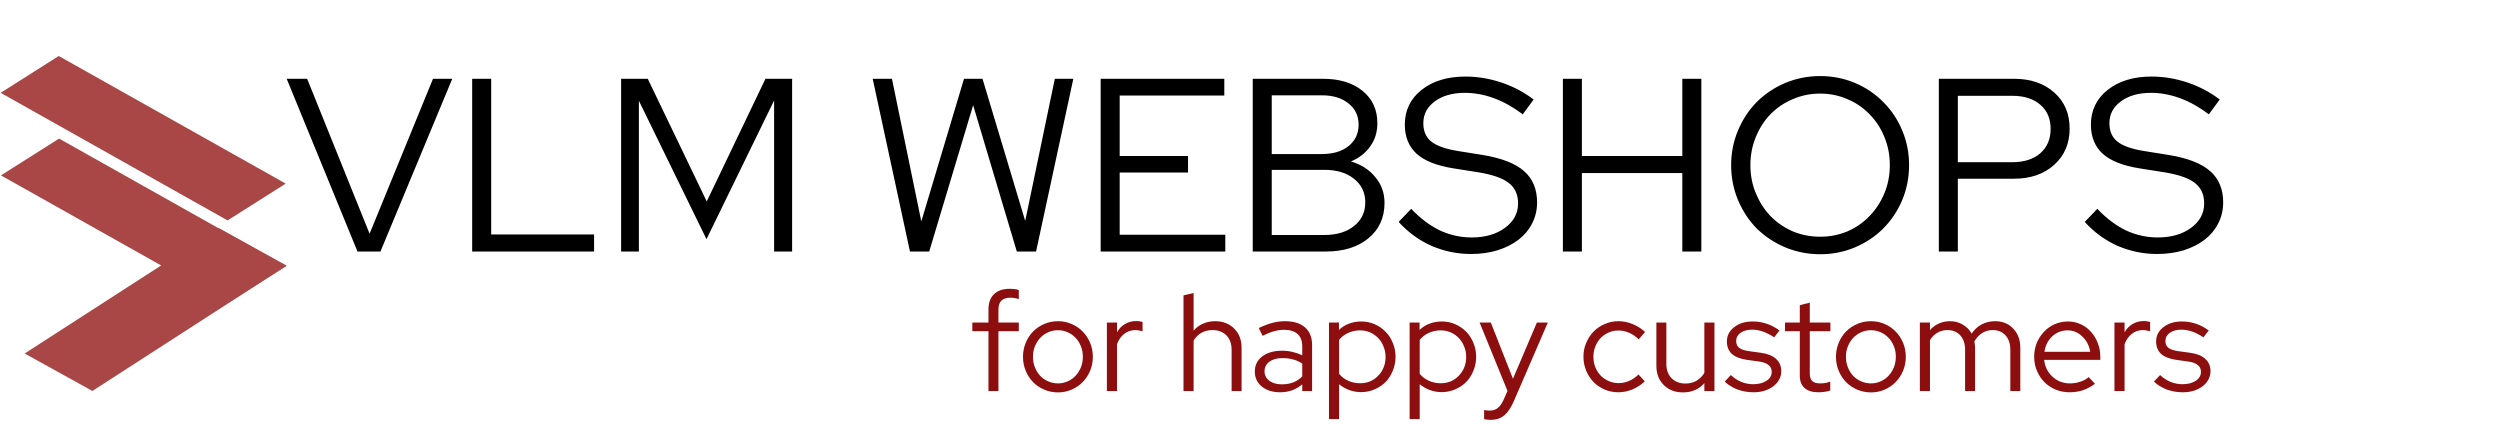 <svg width="2634" height="456" viewBox="0 0 2634 456" fill="none" xmlns="http://www.w3.org/2000/svg">
<path d="M62.239 146L301.342 280.442L240.103 319.226L1 184.785L62.239 146Z" fill="#A94646"/>
<rect width="243.649" height="81.53" transform="matrix(-0.84 0.542 -0.875 -0.484 301.988 279.858)" fill="#A94646"/>
<path d="M61.897 59L301 193.442L239.76 232.226L0.657 97.785L61.897 59Z" fill="#A94646"/>
<path d="M376.66 265L302.04 83H323.62L389.4 246.28L456.22 83H476.5L400.84 265H376.66ZM497.485 265V83H517.505V247.06H625.925V265H497.485ZM744.359 252L673.119 106.14V265H654.399V83H682.479L744.619 212.22L806.499 83H834.579V265H815.599V105.88L744.359 252ZM979.015 265H958.735L919.475 83H939.755L970.695 233.28L1015.68 83H1035.18L1080.16 232.76L1111.36 83H1130.86L1091.6 265H1071.32L1025.3 110.82L979.015 265ZM1159.67 265V83H1289.93V100.68H1179.69V164.38H1251.71V181.8H1179.69V247.32H1290.97V265H1159.67ZM1319.89 83H1393.73C1411.23 83 1425.19 87.247 1435.59 95.74C1445.99 104.233 1451.19 115.587 1451.19 129.8C1451.19 139.16 1448.67 147.307 1443.65 154.24C1438.79 161.173 1432.03 166.46 1423.37 170.1C1434.29 173.393 1442.87 178.94 1449.11 186.74C1455.52 194.367 1458.73 203.38 1458.73 213.78C1458.73 229.38 1453.01 241.86 1441.57 251.22C1430.3 260.407 1415.39 265 1396.85 265H1319.89V83ZM1392.69 100.42H1339.91V162.3H1392.69C1404.47 162.3 1413.83 159.527 1420.77 153.98C1427.87 148.26 1431.43 140.72 1431.43 131.36C1431.43 122 1427.87 114.547 1420.77 109C1413.83 103.28 1404.47 100.42 1392.69 100.42ZM1395.29 247.58C1408.29 247.58 1418.69 244.46 1426.49 238.22C1434.46 231.98 1438.45 223.66 1438.45 213.26C1438.45 202.86 1434.46 194.54 1426.49 188.3C1418.69 182.06 1408.29 178.94 1395.29 178.94H1339.91V247.58H1395.29ZM1473.61 233.8L1486.87 220.02C1496.23 229.9 1506.19 237.44 1516.77 242.64C1527.51 247.667 1538.78 250.18 1550.57 250.18C1564.78 250.18 1576.48 246.8 1585.67 240.04C1594.85 233.28 1599.45 224.7 1599.45 214.3C1599.45 204.94 1596.15 197.747 1589.57 192.72C1583.15 187.693 1572.49 183.967 1557.59 181.54L1531.33 177.38C1513.82 174.607 1500.91 169.493 1492.59 162.04C1484.27 154.413 1480.11 144.187 1480.11 131.36C1480.11 116.28 1486 104.06 1497.79 94.7C1509.57 85.34 1525 80.66 1544.07 80.66C1556.72 80.66 1569.29 82.74 1581.77 86.9C1594.25 91.06 1605.6 97.04 1615.83 104.84L1604.39 120.44C1594.51 112.987 1584.45 107.353 1574.23 103.54C1564 99.727 1553.69 97.82 1543.29 97.82C1530.29 97.82 1519.71 100.853 1511.57 106.92C1503.59 112.813 1499.61 120.44 1499.61 129.8C1499.61 138.293 1502.47 144.793 1508.19 149.3C1513.91 153.807 1523.35 157.1 1536.53 159.18L1562.53 163.34C1582.29 166.633 1596.67 172.267 1605.69 180.24C1614.87 188.213 1619.47 199.22 1619.47 213.26C1619.47 221.233 1617.73 228.6 1614.27 235.36C1610.97 241.947 1606.21 247.667 1599.97 252.52C1593.9 257.2 1586.53 260.927 1577.87 263.7C1569.37 266.3 1560.01 267.6 1549.79 267.6C1535.4 267.6 1521.53 264.74 1508.19 259.02C1495.01 253.127 1483.49 244.72 1473.61 233.8ZM1646.66 265V83H1666.68V164.38H1772.5V83H1792.52V265H1772.5V182.32H1666.68V265H1646.66ZM2011.4 174C2011.4 187 2008.98 199.307 2004.12 210.92C1999.27 222.36 1992.6 232.327 1984.1 240.82C1975.78 249.14 1965.9 255.727 1954.46 260.58C1943.02 265.433 1930.8 267.86 1917.8 267.86C1904.8 267.86 1892.5 265.433 1880.88 260.58C1869.44 255.727 1859.48 249.14 1850.98 240.82C1842.66 232.327 1836.08 222.36 1831.22 210.92C1826.37 199.307 1823.94 187 1823.94 174C1823.94 161 1826.37 148.78 1831.22 137.34C1836.08 125.727 1842.66 115.76 1850.98 107.44C1859.48 98.947 1869.44 92.273 1880.88 87.42C1892.5 82.567 1904.8 80.14 1917.8 80.14C1930.8 80.14 1943.02 82.567 1954.46 87.42C1965.9 92.273 1975.78 98.947 1984.1 107.44C1992.6 115.76 1999.27 125.727 2004.12 137.34C2008.98 148.78 2011.4 161 2011.4 174ZM1991.12 174C1991.12 163.427 1989.22 153.547 1985.4 144.36C1981.59 135 1976.39 127.027 1969.8 120.44C1963.39 113.68 1955.68 108.393 1946.66 104.58C1937.65 100.593 1928.03 98.6 1917.8 98.6C1907.4 98.6 1897.7 100.593 1888.68 104.58C1879.67 108.393 1871.87 113.68 1865.28 120.44C1858.87 127.027 1853.76 135 1849.94 144.36C1846.13 153.547 1844.22 163.427 1844.22 174C1844.22 184.573 1846.13 194.453 1849.94 203.64C1853.76 212.827 1858.87 220.8 1865.28 227.56C1871.87 234.32 1879.67 239.693 1888.68 243.68C1897.7 247.493 1907.4 249.4 1917.8 249.4C1928.03 249.4 1937.65 247.493 1946.66 243.68C1955.68 239.693 1963.39 234.32 1969.8 227.56C1976.39 220.8 1981.59 212.827 1985.4 203.64C1989.22 194.453 1991.12 184.573 1991.12 174ZM2042.76 265V83H2121.8C2139.48 83 2153.69 87.853 2164.44 97.56C2175.19 107.093 2180.56 119.747 2180.56 135.52C2180.56 151.293 2175.1 164.033 2164.18 173.74C2153.43 183.447 2139.31 188.3 2121.8 188.3H2062.78V265H2042.76ZM2120.24 100.94H2062.78V170.88H2120.24C2132.55 170.88 2142.34 167.76 2149.62 161.52C2156.9 155.107 2160.54 146.527 2160.54 135.78C2160.54 125.033 2156.9 116.54 2149.62 110.3C2142.34 104.06 2132.55 100.94 2120.24 100.94ZM2196.48 233.8L2209.74 220.02C2219.1 229.9 2229.06 237.44 2239.64 242.64C2250.38 247.667 2261.65 250.18 2273.44 250.18C2287.65 250.18 2299.35 246.8 2308.54 240.04C2317.72 233.28 2322.32 224.7 2322.32 214.3C2322.32 204.94 2319.02 197.747 2312.44 192.72C2306.02 187.693 2295.36 183.967 2280.46 181.54L2254.2 177.38C2236.69 174.607 2223.78 169.493 2215.46 162.04C2207.14 154.413 2202.98 144.187 2202.98 131.36C2202.98 116.28 2208.87 104.06 2220.66 94.7C2232.44 85.34 2247.87 80.66 2266.94 80.66C2279.59 80.66 2292.16 82.74 2304.64 86.9C2317.12 91.06 2328.47 97.04 2338.7 104.84L2327.26 120.44C2317.38 112.987 2307.32 107.353 2297.1 103.54C2286.87 99.727 2276.56 97.82 2266.16 97.82C2253.16 97.82 2242.58 100.853 2234.44 106.92C2226.46 112.813 2222.48 120.44 2222.48 129.8C2222.48 138.293 2225.34 144.793 2231.06 149.3C2236.78 153.807 2246.22 157.1 2259.4 159.18L2285.4 163.34C2305.16 166.633 2319.54 172.267 2328.56 180.24C2337.74 188.213 2342.34 199.22 2342.34 213.26C2342.34 221.233 2340.6 228.6 2337.14 235.36C2333.84 241.947 2329.08 247.667 2322.84 252.52C2316.77 257.2 2309.4 260.927 2300.74 263.7C2292.24 266.3 2282.88 267.6 2272.66 267.6C2258.27 267.6 2244.4 264.74 2231.06 259.02C2217.88 253.127 2206.36 244.72 2196.48 233.8Z" fill="black"/>
<path d="M1024.45 339.856H1041.44V326.176C1041.44 319.168 1043.36 313.792 1047.2 310.048C1051.04 306.208 1056.56 304.288 1063.76 304.288C1065.68 304.288 1067.41 304.384 1068.94 304.576C1070.48 304.768 1071.97 305.104 1073.41 305.584V315.088C1071.78 314.608 1070.29 314.272 1068.94 314.08C1067.6 313.792 1066.11 313.648 1064.48 313.648C1060.26 313.648 1057.09 314.704 1054.98 316.816C1052.96 318.832 1051.95 322.048 1051.95 326.464V339.856H1073.41V348.928H1051.95V412H1041.44V348.928H1024.45V339.856ZM1077.82 375.856C1077.82 370.672 1078.78 365.776 1080.7 361.168C1082.62 356.56 1085.21 352.576 1088.48 349.216C1091.84 345.856 1095.77 343.216 1100.29 341.296C1104.8 339.376 1109.6 338.416 1114.69 338.416C1119.77 338.416 1124.53 339.376 1128.94 341.296C1133.45 343.216 1137.34 345.856 1140.61 349.216C1143.97 352.576 1146.61 356.56 1148.53 361.168C1150.45 365.776 1151.41 370.672 1151.41 375.856C1151.41 381.136 1150.45 386.08 1148.53 390.688C1146.61 395.296 1143.97 399.28 1140.61 402.64C1137.34 406 1133.45 408.64 1128.94 410.56C1124.53 412.48 1119.77 413.44 1114.69 413.44C1109.6 413.44 1104.8 412.48 1100.29 410.56C1095.77 408.64 1091.84 406 1088.48 402.64C1085.21 399.28 1082.62 395.296 1080.7 390.688C1078.78 386.08 1077.82 381.136 1077.82 375.856ZM1114.69 403.936C1118.33 403.936 1121.74 403.216 1124.91 401.776C1128.17 400.336 1130.96 398.368 1133.26 395.872C1135.66 393.28 1137.53 390.304 1138.88 386.944C1140.22 383.488 1140.89 379.792 1140.89 375.856C1140.89 371.92 1140.22 368.272 1138.88 364.912C1137.53 361.456 1135.66 358.48 1133.26 355.984C1130.96 353.488 1128.17 351.52 1124.91 350.08C1121.74 348.64 1118.33 347.92 1114.69 347.92C1111.04 347.92 1107.58 348.64 1104.32 350.08C1101.15 351.52 1098.37 353.488 1095.97 355.984C1093.66 358.48 1091.79 361.456 1090.35 364.912C1089.01 368.272 1088.33 371.92 1088.33 375.856C1088.33 379.792 1089.01 383.488 1090.35 386.944C1091.69 390.304 1093.52 393.28 1095.82 395.872C1098.22 398.368 1101.05 400.336 1104.32 401.776C1107.58 403.216 1111.04 403.936 1114.69 403.936ZM1166.21 412V339.856H1176.87V350.08C1178.98 346.336 1181.76 343.456 1185.22 341.44C1188.68 339.328 1192.61 338.272 1197.03 338.272C1198.37 338.272 1199.57 338.368 1200.63 338.56C1201.68 338.656 1202.74 338.896 1203.8 339.28V349.072C1202.55 348.688 1201.3 348.4 1200.05 348.208C1198.8 347.92 1197.56 347.776 1196.31 347.776C1191.89 347.776 1188 349.072 1184.64 351.664C1181.28 354.16 1178.69 357.808 1176.87 362.608V412H1166.21ZM1246.93 412V311.2L1257.59 308.752V348.352C1260.37 345.088 1263.68 342.64 1267.52 341.008C1271.36 339.28 1275.64 338.416 1280.34 338.416C1288.5 338.416 1295.17 341.008 1300.36 346.192C1305.54 351.376 1308.13 358.096 1308.13 366.352V412H1297.62V368.512C1297.62 362.176 1295.8 357.136 1292.15 353.392C1288.5 349.648 1283.6 347.776 1277.46 347.776C1273.14 347.776 1269.25 348.736 1265.8 350.656C1262.44 352.576 1259.7 355.312 1257.59 358.864V412H1246.93ZM1348.71 413.296C1340.84 413.296 1334.41 411.28 1329.42 407.248C1324.52 403.216 1322.07 397.984 1322.07 391.552C1322.07 384.832 1324.67 379.504 1329.85 375.568C1335.03 371.536 1342.04 369.52 1350.87 369.52C1354.71 369.52 1358.41 369.952 1361.96 370.816C1365.61 371.68 1368.97 372.88 1372.04 374.416V364.912C1372.04 359.152 1370.41 354.832 1367.15 351.952C1363.88 348.976 1359.13 347.488 1352.89 347.488C1349.34 347.488 1345.74 348.016 1342.09 349.072C1338.54 350.032 1334.6 351.616 1330.28 353.824L1326.25 345.616C1331.43 343.12 1336.23 341.296 1340.65 340.144C1345.07 338.992 1349.48 338.416 1353.9 338.416C1363.02 338.416 1370.03 340.576 1374.92 344.896C1379.91 349.216 1382.41 355.408 1382.41 363.472V412H1372.04V404.944C1368.78 407.728 1365.18 409.84 1361.24 411.28C1357.4 412.624 1353.23 413.296 1348.71 413.296ZM1332.3 391.264C1332.3 395.296 1333.98 398.608 1337.34 401.2C1340.79 403.696 1345.21 404.944 1350.59 404.944C1354.91 404.944 1358.84 404.272 1362.39 402.928C1365.95 401.584 1369.16 399.472 1372.04 396.592V383.056C1369.07 381.04 1365.85 379.6 1362.39 378.736C1359.03 377.776 1355.29 377.296 1351.16 377.296C1345.4 377.296 1340.79 378.592 1337.34 381.184C1333.98 383.68 1332.3 387.04 1332.3 391.264ZM1400.21 441.52V339.856H1410.72V347.632C1413.8 344.656 1417.3 342.448 1421.24 341.008C1425.27 339.472 1429.54 338.704 1434.05 338.704C1439.14 338.704 1443.89 339.664 1448.31 341.584C1452.72 343.504 1456.56 346.144 1459.83 349.504C1463.09 352.768 1465.64 356.704 1467.46 361.312C1469.38 365.824 1470.34 370.672 1470.34 375.856C1470.34 381.04 1469.38 385.936 1467.46 390.544C1465.64 395.152 1463.09 399.136 1459.83 402.496C1456.56 405.76 1452.68 408.352 1448.16 410.272C1443.75 412.192 1439 413.152 1433.91 413.152C1429.68 413.152 1425.6 412.432 1421.67 410.992C1417.73 409.552 1414.13 407.488 1410.87 404.8V441.52H1400.21ZM1433.04 348.064C1428.53 348.064 1424.31 348.976 1420.37 350.8C1416.53 352.528 1413.36 354.976 1410.87 358.144V393.856C1413.36 396.928 1416.58 399.376 1420.52 401.2C1424.45 402.928 1428.63 403.792 1433.04 403.792C1440.63 403.792 1446.96 401.152 1452.05 395.872C1457.24 390.496 1459.83 383.872 1459.83 376C1459.83 372.064 1459.11 368.416 1457.67 365.056C1456.32 361.6 1454.45 358.624 1452.05 356.128C1449.65 353.632 1446.82 351.664 1443.56 350.224C1440.29 348.784 1436.79 348.064 1433.04 348.064ZM1485.15 441.52V339.856H1495.66V347.632C1498.73 344.656 1502.24 342.448 1506.17 341.008C1510.21 339.472 1514.48 338.704 1518.99 338.704C1524.08 338.704 1528.83 339.664 1533.25 341.584C1537.66 343.504 1541.5 346.144 1544.77 349.504C1548.03 352.768 1550.57 356.704 1552.4 361.312C1554.32 365.824 1555.28 370.672 1555.28 375.856C1555.28 381.04 1554.32 385.936 1552.4 390.544C1550.57 395.152 1548.03 399.136 1544.77 402.496C1541.5 405.76 1537.61 408.352 1533.1 410.272C1528.69 412.192 1523.93 413.152 1518.85 413.152C1514.62 413.152 1510.54 412.432 1506.61 410.992C1502.67 409.552 1499.07 407.488 1495.81 404.8V441.52H1485.15ZM1517.98 348.064C1513.47 348.064 1509.25 348.976 1505.31 350.8C1501.47 352.528 1498.3 354.976 1495.81 358.144V393.856C1498.3 396.928 1501.52 399.376 1505.45 401.2C1509.39 402.928 1513.57 403.792 1517.98 403.792C1525.57 403.792 1531.9 401.152 1536.99 395.872C1542.17 390.496 1544.77 383.872 1544.77 376C1544.77 372.064 1544.05 368.416 1542.61 365.056C1541.26 361.6 1539.39 358.624 1536.99 356.128C1534.59 353.632 1531.76 351.664 1528.49 350.224C1525.23 348.784 1521.73 348.064 1517.98 348.064ZM1584.12 421.36L1588.3 411.856L1558.92 339.856H1570.73L1594.06 399.04L1619.26 339.856H1630.78L1594.92 422.8C1591.85 429.712 1588.44 434.704 1584.7 437.776C1580.96 440.848 1576.2 442.384 1570.44 442.384C1569.1 442.384 1567.8 442.288 1566.56 442.096C1565.4 442 1564.44 441.856 1563.68 441.664V432.016C1564.64 432.208 1565.55 432.352 1566.41 432.448C1567.37 432.544 1568.48 432.592 1569.72 432.592C1572.99 432.592 1575.77 431.68 1578.08 429.856C1580.38 428.032 1582.4 425.2 1584.12 421.36ZM1705.31 403.648C1709.15 403.648 1712.85 402.88 1716.4 401.344C1719.95 399.808 1723.27 397.552 1726.34 394.576L1732.96 401.776C1729.12 405.424 1724.8 408.256 1720 410.272C1715.2 412.288 1710.21 413.296 1705.03 413.296C1699.94 413.296 1695.14 412.336 1690.63 410.416C1686.11 408.496 1682.23 405.856 1678.96 402.496C1675.7 399.136 1673.11 395.152 1671.19 390.544C1669.27 385.936 1668.31 381.04 1668.31 375.856C1668.31 370.672 1669.27 365.824 1671.19 361.312C1673.11 356.704 1675.7 352.72 1678.96 349.36C1682.23 346 1686.11 343.36 1690.63 341.44C1695.14 339.424 1699.94 338.416 1705.03 338.416C1710.21 338.416 1715.25 339.424 1720.15 341.44C1725.14 343.456 1729.51 346.24 1733.25 349.792L1726.48 357.568C1723.6 354.592 1720.29 352.288 1716.55 350.656C1712.8 349.024 1709.01 348.208 1705.17 348.208C1701.52 348.208 1698.07 348.928 1694.8 350.368C1691.54 351.808 1688.71 353.776 1686.31 356.272C1684 358.768 1682.18 361.696 1680.83 365.056C1679.49 368.416 1678.82 372.016 1678.82 375.856C1678.82 379.792 1679.49 383.488 1680.83 386.944C1682.27 390.304 1684.15 393.232 1686.45 395.728C1688.85 398.128 1691.68 400.048 1694.95 401.488C1698.21 402.928 1701.67 403.648 1705.31 403.648ZM1755.67 339.856V383.344C1755.67 389.68 1757.5 394.72 1761.14 398.464C1764.79 402.208 1769.69 404.08 1775.83 404.08C1780.15 404.08 1783.99 403.12 1787.35 401.2C1790.81 399.184 1793.59 396.4 1795.7 392.848V339.856H1806.36V412H1795.7V403.648C1792.92 406.912 1789.61 409.36 1785.77 410.992C1782.02 412.624 1777.8 413.44 1773.1 413.44C1764.84 413.44 1758.12 410.848 1752.94 405.664C1747.75 400.48 1745.16 393.76 1745.16 385.504V339.856H1755.67ZM1817.13 402.064L1823.61 395.152C1826.88 398.224 1830.53 400.624 1834.56 402.352C1838.69 403.984 1842.86 404.8 1847.09 404.8C1852.85 404.8 1857.55 403.6 1861.2 401.2C1864.85 398.8 1866.67 395.68 1866.67 391.84C1866.67 388.768 1865.57 386.368 1863.36 384.64C1861.25 382.816 1857.89 381.568 1853.28 380.896L1840.75 379.168C1833.55 378.112 1828.17 376 1824.62 372.832C1821.17 369.568 1819.44 365.2 1819.44 359.728C1819.44 353.68 1821.98 348.688 1827.07 344.752C1832.16 340.72 1838.64 338.704 1846.51 338.704C1851.69 338.704 1856.59 339.472 1861.2 341.008C1865.9 342.544 1870.46 344.944 1874.88 348.208L1869.26 355.408C1865.23 352.72 1861.29 350.704 1857.45 349.36C1853.71 348.016 1849.87 347.344 1845.93 347.344C1841.04 347.344 1837.01 348.448 1833.84 350.656C1830.77 352.864 1829.23 355.744 1829.23 359.296C1829.23 362.368 1830.29 364.768 1832.4 366.496C1834.51 368.128 1837.92 369.28 1842.62 369.952L1855.15 371.68C1862.35 372.64 1867.73 374.8 1871.28 378.16C1874.93 381.424 1876.75 385.792 1876.75 391.264C1876.75 394.336 1875.98 397.264 1874.45 400.048C1873.01 402.736 1870.94 405.088 1868.25 407.104C1865.66 409.024 1862.59 410.56 1859.04 411.712C1855.49 412.768 1851.65 413.296 1847.52 413.296C1841.57 413.296 1835.95 412.336 1830.67 410.416C1825.49 408.4 1820.97 405.616 1817.13 402.064ZM1896.27 395.872V348.928H1880.71V339.856H1896.27V321.568L1906.78 318.832V339.856H1928.52V348.928H1906.78V393.136C1906.78 396.976 1907.64 399.76 1909.37 401.488C1911.1 403.12 1913.93 403.936 1917.87 403.936C1919.88 403.936 1921.66 403.792 1923.19 403.504C1924.83 403.216 1926.55 402.736 1928.38 402.064V411.424C1926.55 412.096 1924.49 412.576 1922.19 412.864C1919.98 413.152 1917.82 413.296 1915.71 413.296C1909.47 413.296 1904.67 411.808 1901.31 408.832C1897.95 405.856 1896.27 401.536 1896.27 395.872ZM1934.37 375.856C1934.37 370.672 1935.33 365.776 1937.25 361.168C1939.17 356.56 1941.76 352.576 1945.03 349.216C1948.39 345.856 1952.32 343.216 1956.83 341.296C1961.35 339.376 1966.15 338.416 1971.23 338.416C1976.32 338.416 1981.07 339.376 1985.49 341.296C1990 343.216 1993.89 345.856 1997.15 349.216C2000.51 352.576 2003.15 356.56 2005.07 361.168C2006.99 365.776 2007.95 370.672 2007.95 375.856C2007.95 381.136 2006.99 386.08 2005.07 390.688C2003.15 395.296 2000.51 399.28 1997.15 402.64C1993.89 406 1990 408.64 1985.49 410.56C1981.07 412.48 1976.32 413.44 1971.23 413.44C1966.15 413.44 1961.35 412.48 1956.83 410.56C1952.32 408.64 1948.39 406 1945.03 402.64C1941.76 399.28 1939.17 395.296 1937.25 390.688C1935.33 386.08 1934.37 381.136 1934.37 375.856ZM1971.23 403.936C1974.88 403.936 1978.29 403.216 1981.46 401.776C1984.72 400.336 1987.51 398.368 1989.81 395.872C1992.21 393.28 1994.08 390.304 1995.43 386.944C1996.77 383.488 1997.44 379.792 1997.44 375.856C1997.44 371.92 1996.77 368.272 1995.43 364.912C1994.08 361.456 1992.21 358.48 1989.81 355.984C1987.51 353.488 1984.72 351.52 1981.46 350.08C1978.29 348.64 1974.88 347.92 1971.23 347.92C1967.59 347.92 1964.13 348.64 1960.87 350.08C1957.7 351.52 1954.91 353.488 1952.51 355.984C1950.21 358.48 1948.34 361.456 1946.9 364.912C1945.55 368.272 1944.88 371.92 1944.88 375.856C1944.88 379.792 1945.55 383.488 1946.9 386.944C1948.24 390.304 1950.07 393.28 1952.37 395.872C1954.77 398.368 1957.6 400.336 1960.87 401.776C1964.13 403.216 1967.59 403.936 1971.23 403.936ZM2022.76 412V339.856H2033.42V347.776C2036.1 344.704 2039.22 342.4 2042.78 340.864C2046.33 339.232 2050.26 338.416 2054.58 338.416C2059.58 338.416 2064.04 339.616 2067.98 342.016C2072.01 344.32 2075.13 347.488 2077.34 351.52C2080.31 347.104 2083.86 343.84 2087.99 341.728C2092.22 339.52 2096.92 338.416 2102.1 338.416C2109.88 338.416 2116.22 341.008 2121.11 346.192C2126.1 351.376 2128.6 358.096 2128.6 366.352V412H2118.09V368.512C2118.09 362.176 2116.41 357.136 2113.05 353.392C2109.69 349.648 2105.13 347.776 2099.37 347.776C2095.43 347.776 2091.83 348.784 2088.57 350.8C2085.3 352.816 2082.52 355.744 2080.22 359.584C2080.41 360.64 2080.55 361.744 2080.65 362.896C2080.84 363.952 2080.94 365.104 2080.94 366.352V412H2070.42V368.512C2070.42 362.176 2068.74 357.136 2065.38 353.392C2062.02 349.648 2057.51 347.776 2051.85 347.776C2048.01 347.776 2044.5 348.688 2041.34 350.512C2038.26 352.24 2035.62 354.832 2033.42 358.288V412H2022.76ZM2207.28 404.368C2203.25 407.344 2199.02 409.6 2194.61 411.136C2190.29 412.576 2185.53 413.296 2180.35 413.296C2175.17 413.296 2170.27 412.336 2165.66 410.416C2161.15 408.496 2157.21 405.856 2153.85 402.496C2150.59 399.136 2148 395.2 2146.08 390.688C2144.16 386.08 2143.2 381.136 2143.2 375.856C2143.2 370.672 2144.11 365.824 2145.93 361.312C2147.85 356.8 2150.4 352.864 2153.57 349.504C2156.73 346.144 2160.48 343.504 2164.8 341.584C2169.21 339.664 2173.87 338.704 2178.77 338.704C2183.57 338.704 2188.03 339.664 2192.16 341.584C2196.38 343.504 2199.98 346.144 2202.96 349.504C2206.03 352.864 2208.43 356.8 2210.16 361.312C2211.98 365.824 2212.89 370.672 2212.89 375.856V379.168H2153.71C2154.48 386.272 2157.41 392.176 2162.49 396.88C2167.58 401.584 2173.68 403.936 2180.78 403.936C2184.53 403.936 2188.17 403.36 2191.73 402.208C2195.28 401.056 2198.25 399.424 2200.65 397.312L2207.28 404.368ZM2178.48 348.064C2172.24 348.064 2166.81 350.176 2162.21 354.4C2157.69 358.624 2154.96 364.048 2154 370.672H2202.24C2201.28 364.336 2198.54 359.008 2194.03 354.688C2189.61 350.272 2184.43 348.064 2178.48 348.064ZM2227.79 412V339.856H2238.45V350.08C2240.56 346.336 2243.34 343.456 2246.8 341.44C2250.25 339.328 2254.19 338.272 2258.61 338.272C2259.95 338.272 2261.15 338.368 2262.21 338.56C2263.26 338.656 2264.32 338.896 2265.37 339.28V349.072C2264.13 348.688 2262.88 348.4 2261.63 348.208C2260.38 347.92 2259.13 347.776 2257.89 347.776C2253.47 347.776 2249.58 349.072 2246.22 351.664C2242.86 354.16 2240.27 357.808 2238.45 362.608V412H2227.79ZM2269.38 402.064L2275.86 395.152C2279.13 398.224 2282.78 400.624 2286.81 402.352C2290.94 403.984 2295.11 404.8 2299.34 404.8C2305.1 404.8 2309.8 403.6 2313.45 401.2C2317.1 398.8 2318.92 395.68 2318.92 391.84C2318.92 388.768 2317.82 386.368 2315.61 384.64C2313.5 382.816 2310.14 381.568 2305.53 380.896L2293 379.168C2285.8 378.112 2280.42 376 2276.87 372.832C2273.42 369.568 2271.69 365.2 2271.69 359.728C2271.69 353.68 2274.23 348.688 2279.32 344.752C2284.41 340.72 2290.89 338.704 2298.76 338.704C2303.94 338.704 2308.84 339.472 2313.45 341.008C2318.15 342.544 2322.71 344.944 2327.13 348.208L2321.51 355.408C2317.48 352.72 2313.54 350.704 2309.7 349.36C2305.96 348.016 2302.12 347.344 2298.18 347.344C2293.29 347.344 2289.26 348.448 2286.09 350.656C2283.02 352.864 2281.48 355.744 2281.48 359.296C2281.48 362.368 2282.54 364.768 2284.65 366.496C2286.76 368.128 2290.17 369.28 2294.87 369.952L2307.4 371.68C2314.6 372.64 2319.98 374.8 2323.53 378.16C2327.18 381.424 2329 385.792 2329 391.264C2329 394.336 2328.23 397.264 2326.7 400.048C2325.26 402.736 2323.19 405.088 2320.5 407.104C2317.91 409.024 2314.84 410.56 2311.29 411.712C2307.74 412.768 2303.9 413.296 2299.77 413.296C2293.82 413.296 2288.2 412.336 2282.92 410.416C2277.74 408.4 2273.22 405.616 2269.38 402.064Z" fill="#8D0E0E"/>
</svg>
